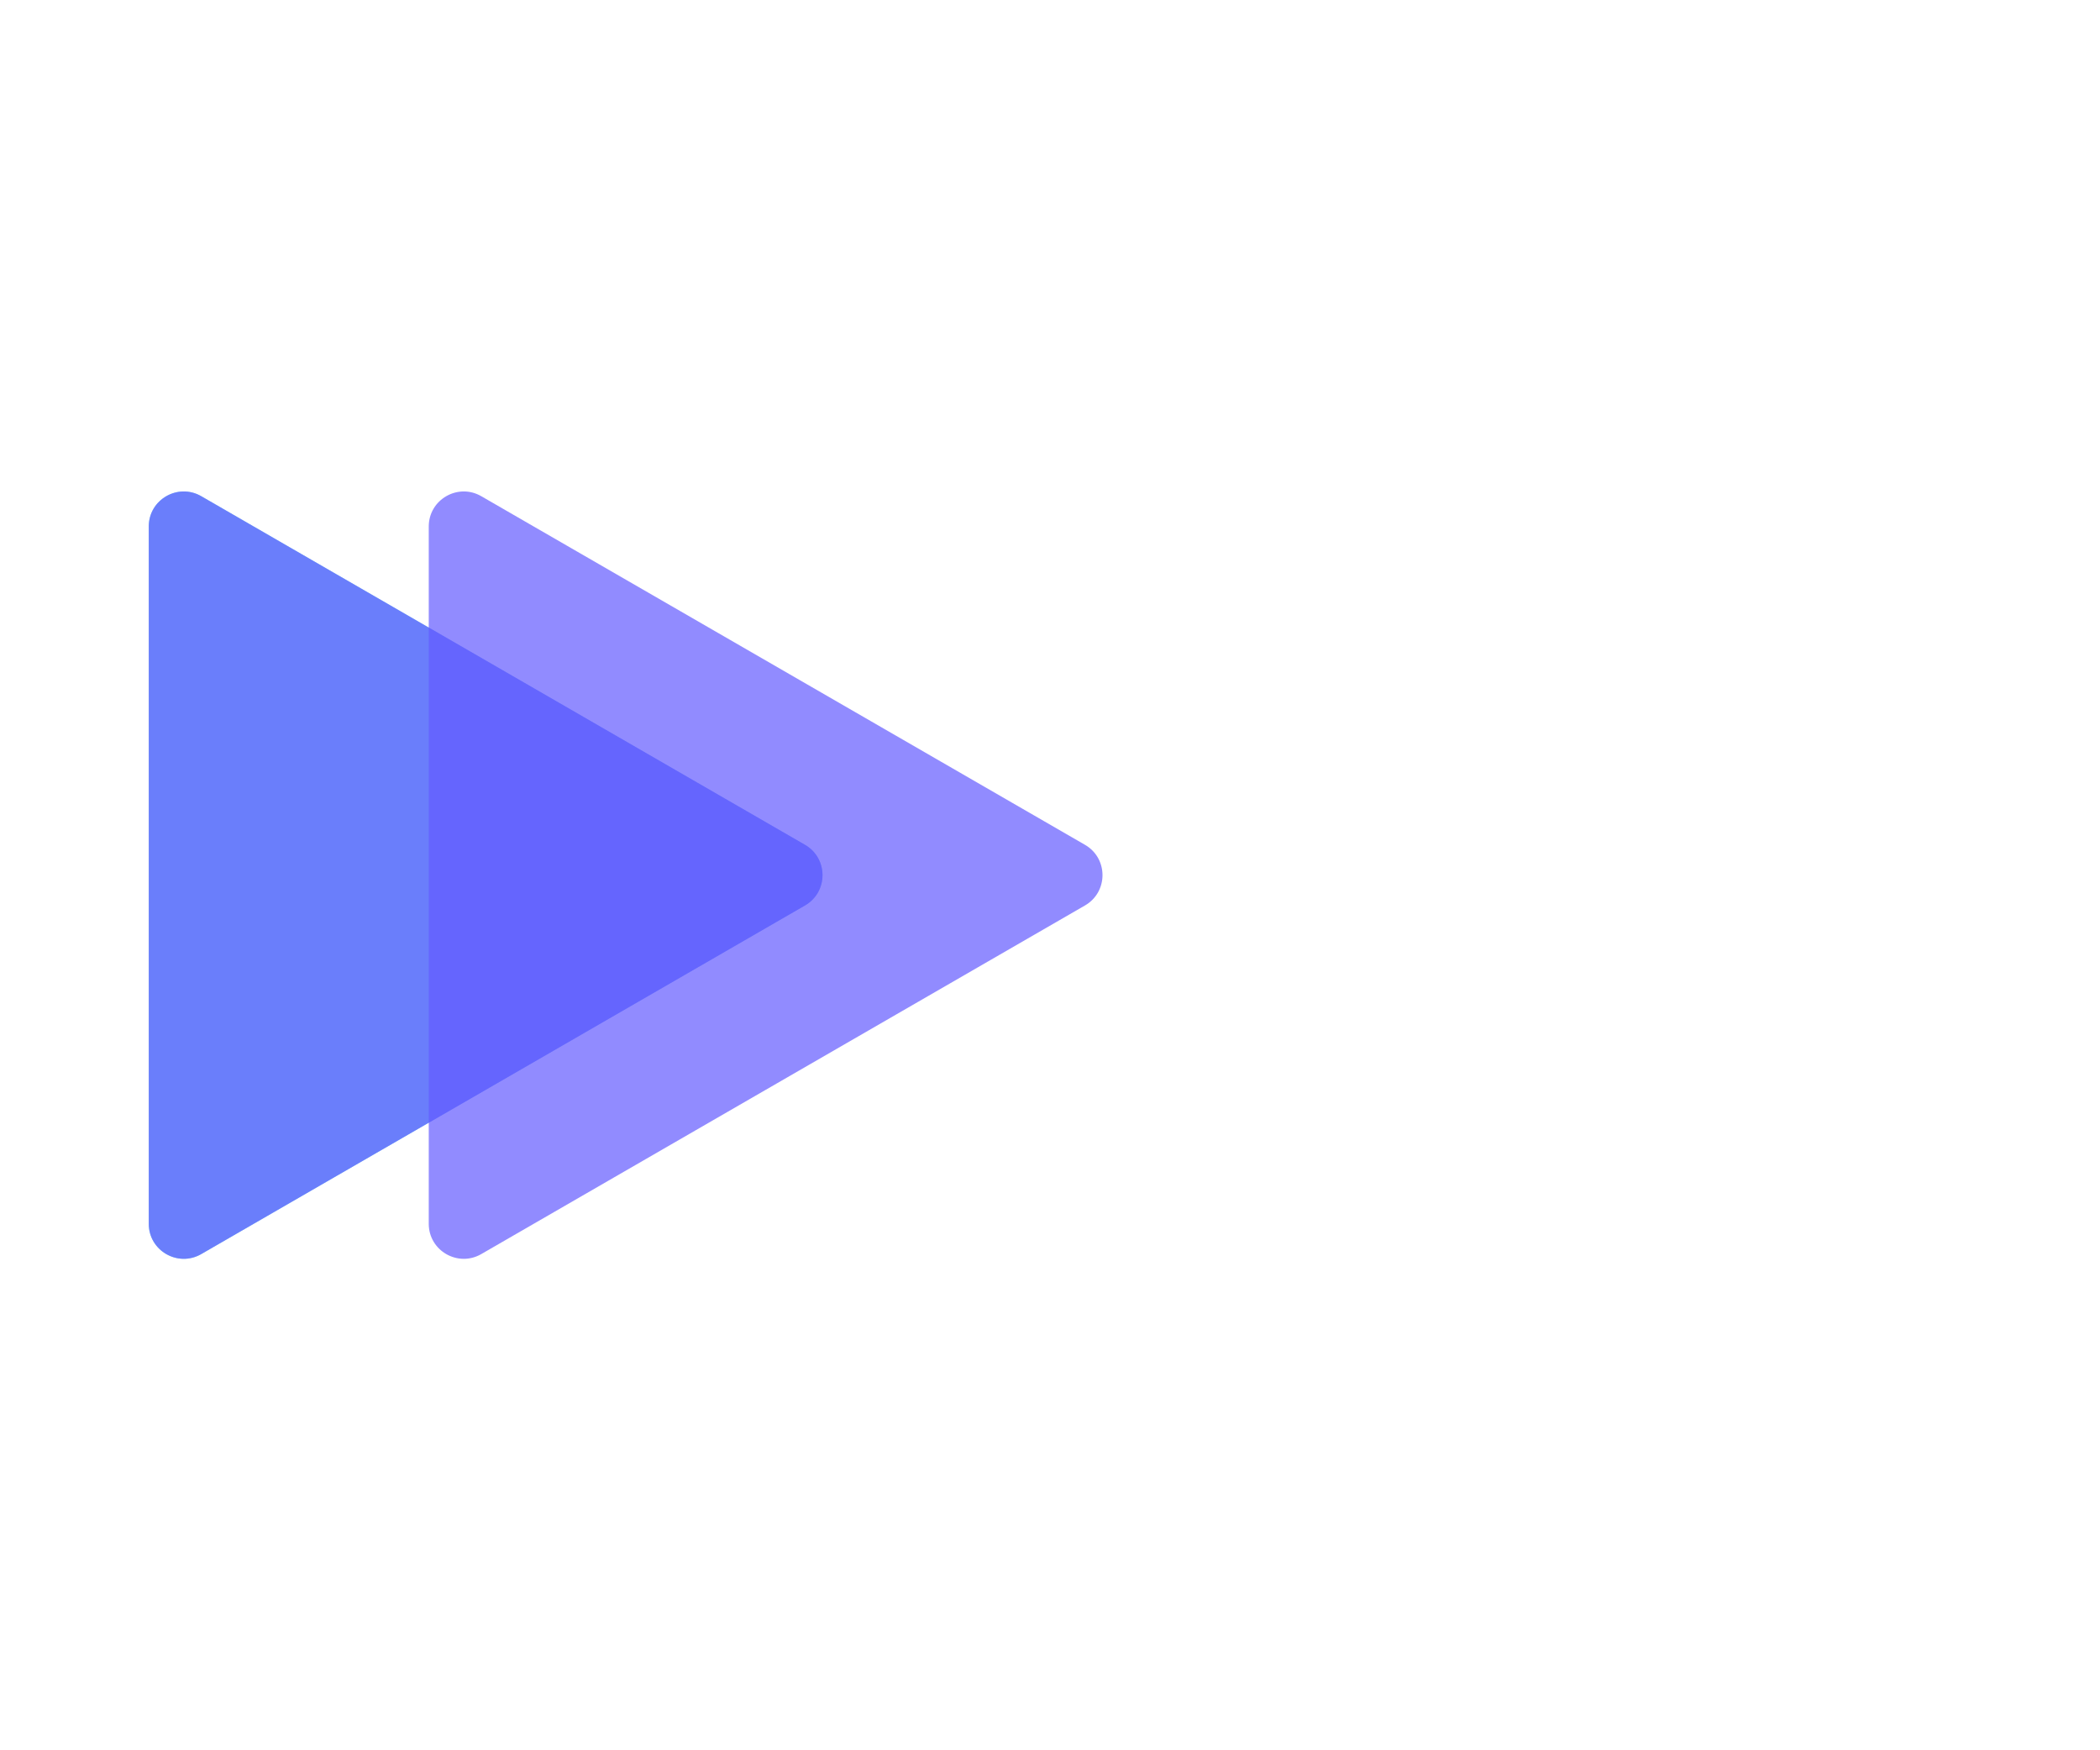 <svg width="120" height="100" viewBox="0 0 120 100" fill="none" xmlns="http://www.w3.org/2000/svg">
<g id="trig" clip-path="url(#clip0_2_3)">
<g id="lightGroup">
<path id="light1" opacity="0.7" d="M46 48.268C47.333 49.038 47.333 50.962 46 51.732L11.5 71.651C10.167 72.42 8.5 71.458 8.5 69.919V30.081C8.5 28.542 10.167 27.58 11.5 28.349L46 48.268Z" fill="#43C4ED"/>
<g id="darkGroup">
<path id="dark2" opacity="0.7" d="M46 48.268C47.333 49.038 47.333 50.962 46 51.732L11.5 71.651C10.167 72.42 8.5 71.458 8.5 69.919V30.081C8.5 28.542 10.167 27.58 11.5 28.349L46 48.268Z" fill="#635BFF"/>
<path id="dark1" opacity="0.7" d="M62 48.268C63.333 49.038 63.333 50.962 62 51.732L27.5 71.651C26.167 72.42 24.5 71.458 24.5 69.919V30.081C24.5 28.542 26.167 27.58 27.5 28.349L62 48.268Z" fill="#635BFF"/>
</g>
</g>
</g>
<defs>
<clipPath id="clip0_2_3">
<rect width="120" height="100" fill="white"/>
</clipPath>
</defs>
</svg>
